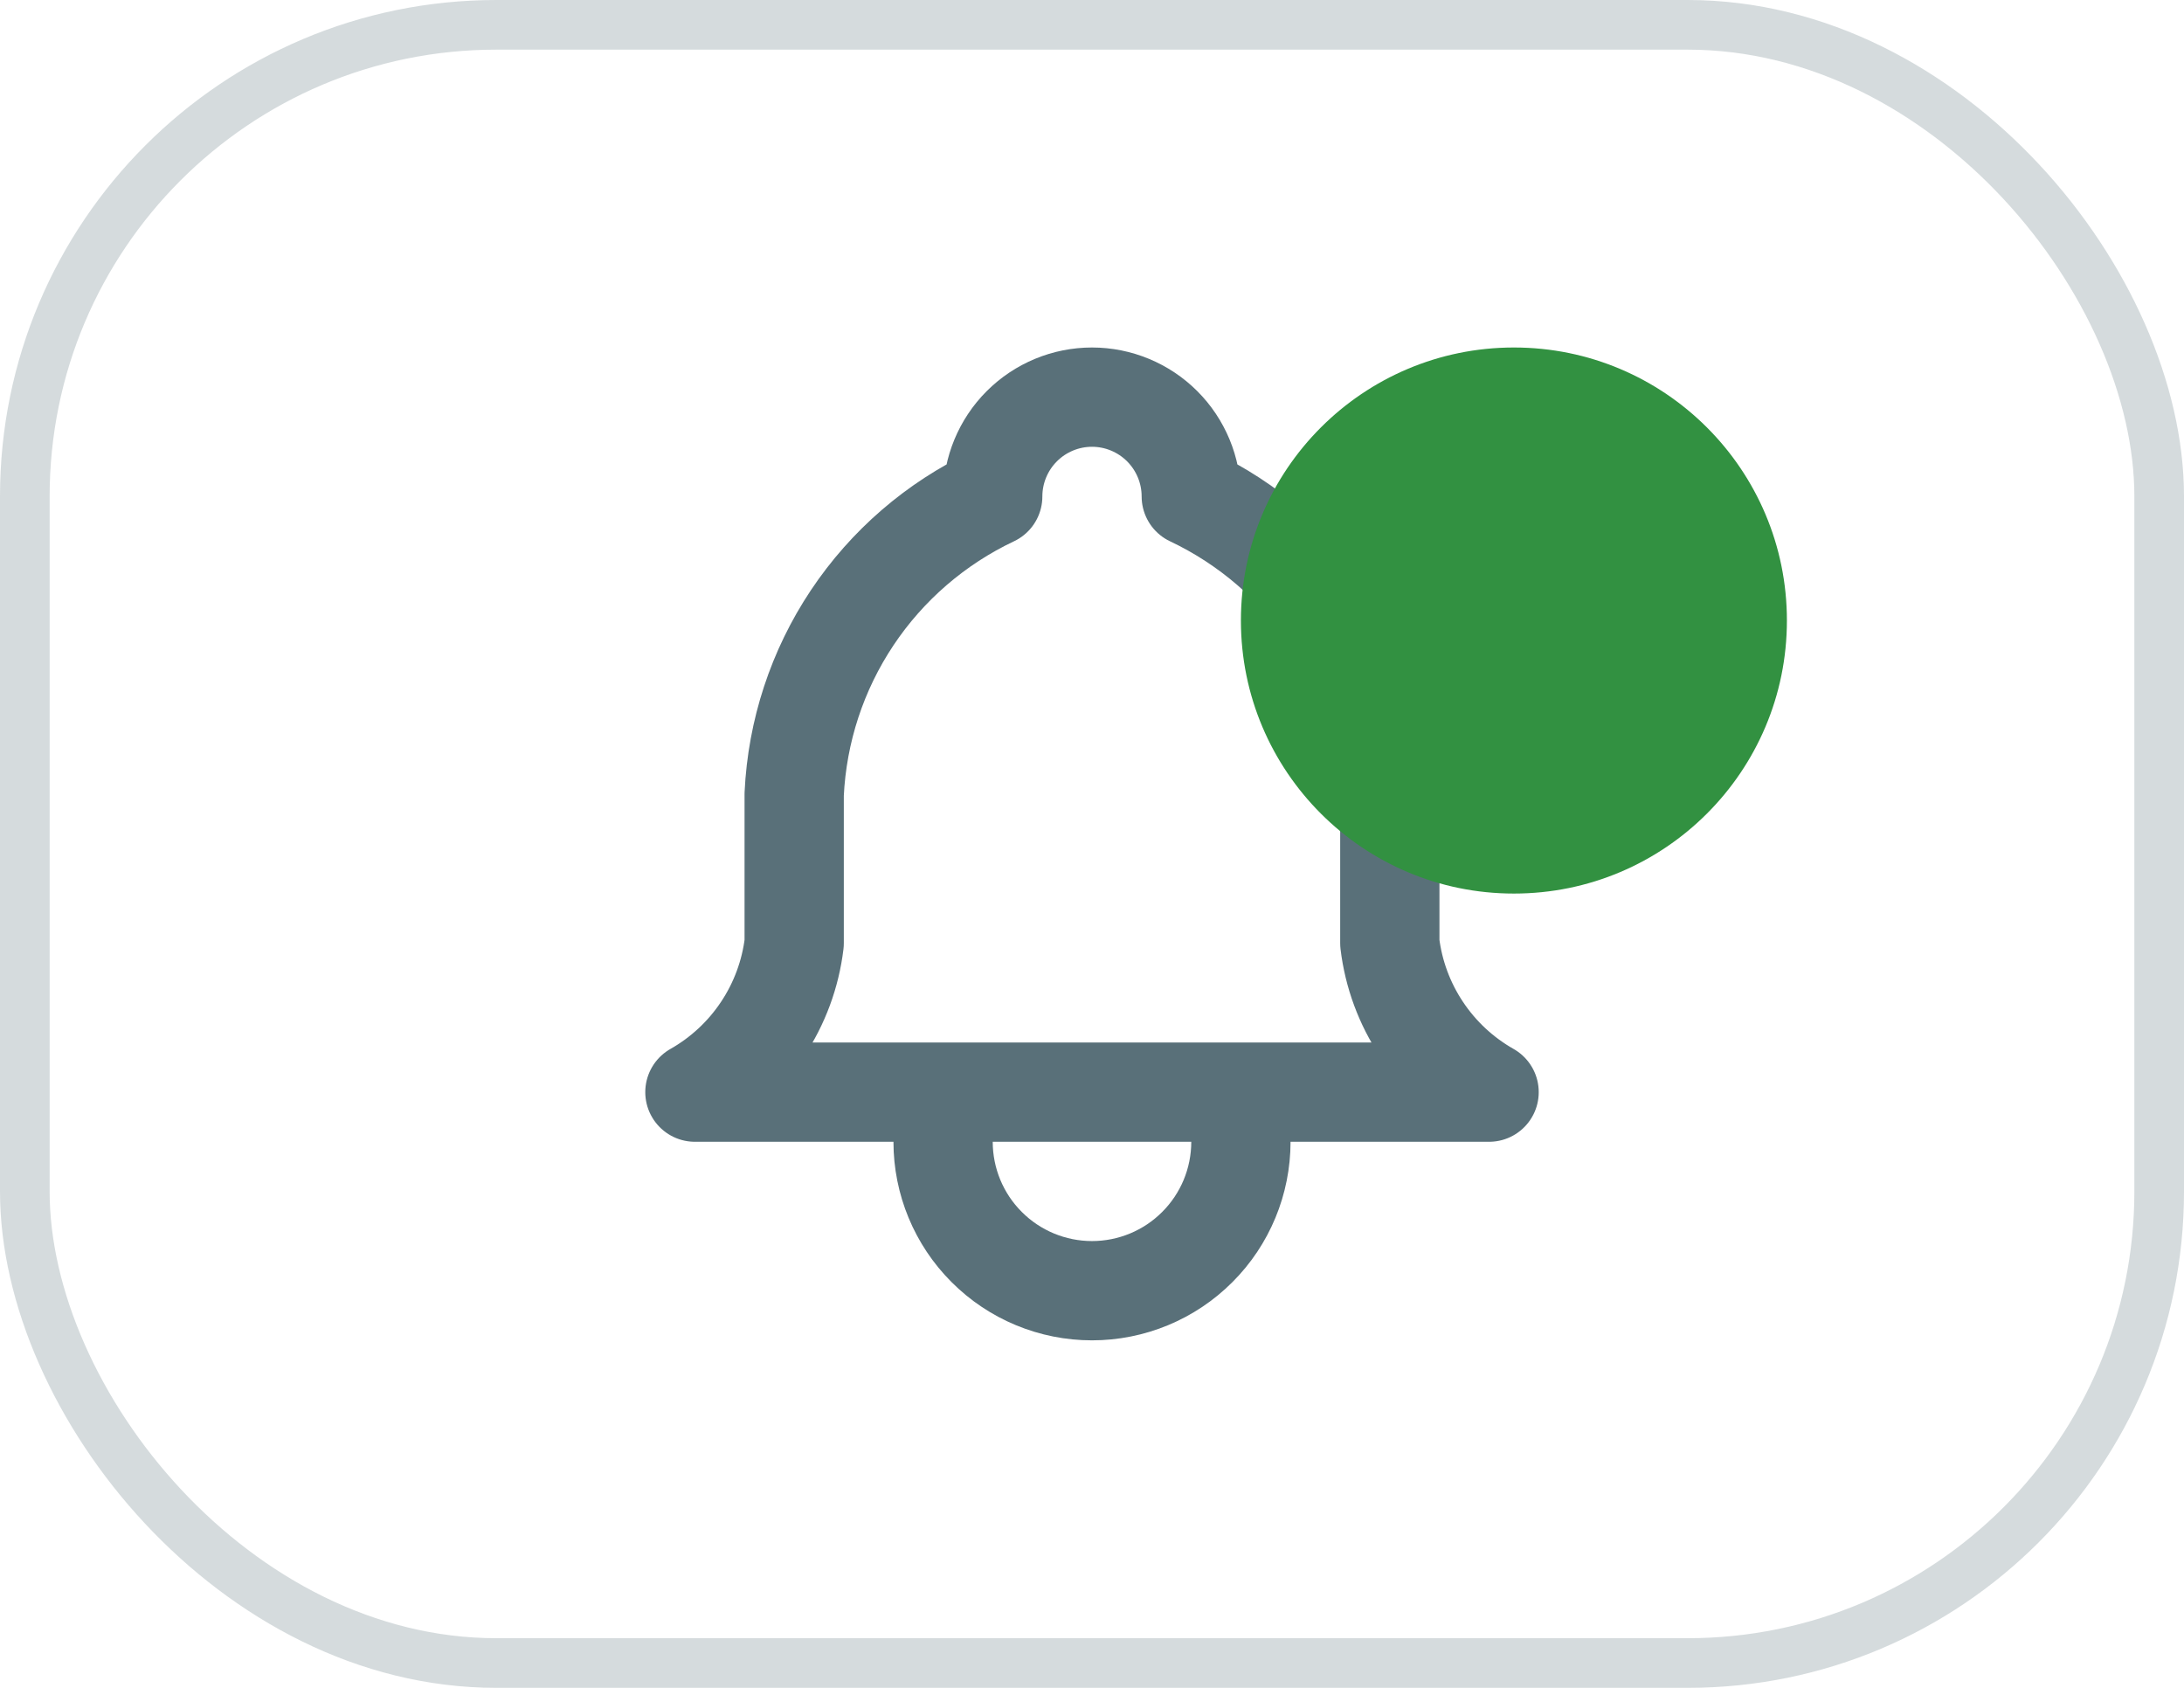<svg width="44" height="34" viewBox="0 0 44 34" fill="none" xmlns="http://www.w3.org/2000/svg">
<rect x="0.5" y="0.5" width="43" height="33" rx="9.5" stroke="#304C57" stroke-opacity="0.2"/>
<g opacity="0.8">
<path d="M19 22V23C19 23.796 19.316 24.559 19.879 25.121C20.441 25.684 21.204 26 22 26C22.796 26 23.559 25.684 24.121 25.121C24.684 24.559 25 23.796 25 23V22M20 10C20 9.47 20.211 8.961 20.586 8.586C20.961 8.211 21.47 8 22 8C22.53 8 23.039 8.211 23.414 8.586C23.789 8.961 24 9.47 24 10C25.148 10.543 26.127 11.388 26.832 12.445C27.537 13.502 27.94 14.731 28 16V19C28.075 19.622 28.295 20.217 28.643 20.738C28.99 21.259 29.455 21.691 30 22H14C14.545 21.691 15.01 21.259 15.357 20.738C15.705 20.217 15.925 19.622 16 19V16C16.06 14.731 16.463 13.502 17.168 12.445C17.873 11.388 18.852 10.543 20 10Z" stroke="#304C57" stroke-width="2" stroke-linecap="round" stroke-linejoin="round"/>
</g>
<circle cx="30.5" cy="12.5" r="5.5" fill="#329141"/>
</svg>
